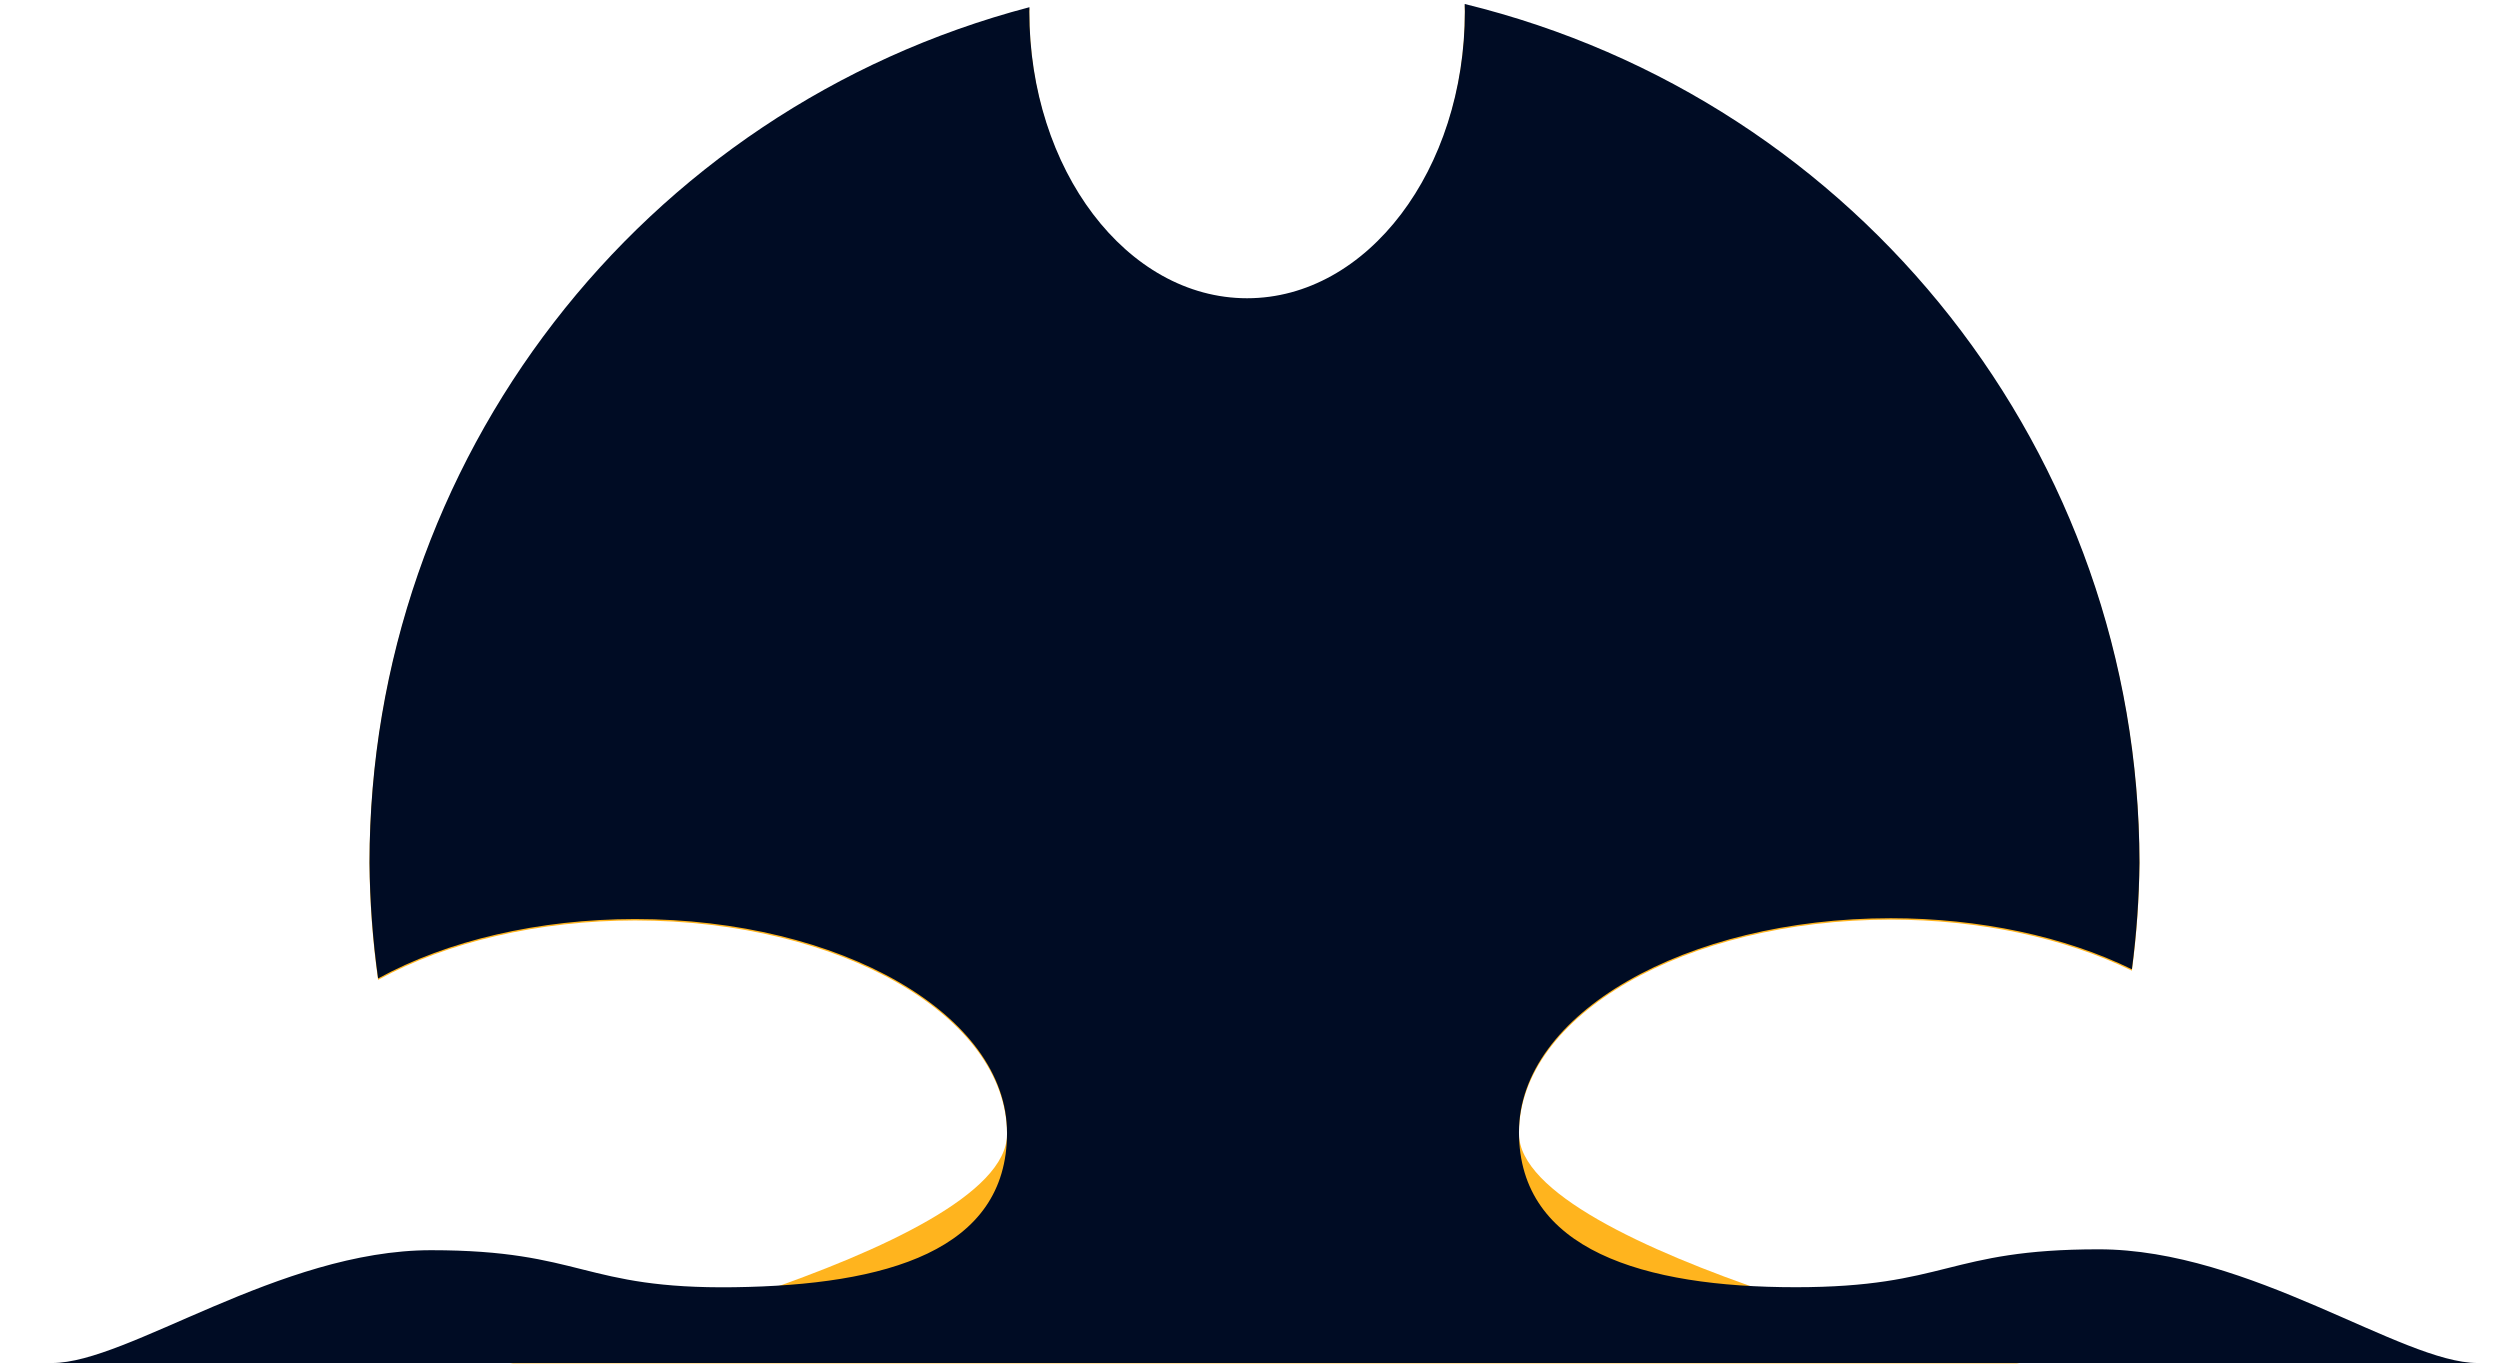 <?xml version="1.0" encoding="UTF-8" standalone="no"?>
<svg
   xmlns:dc="http://purl.org/dc/elements/1.1/"
   xmlns:cc="http://creativecommons.org/ns#"
   xmlns:rdf="http://www.w3.org/1999/02/22-rdf-syntax-ns#"
   xmlns:svg="http://www.w3.org/2000/svg"
   xmlns="http://www.w3.org/2000/svg"
   id="svg6"
   version="1.1"
   viewBox="-1 0 169.333 95.25"
   height="360"
   width="660">
  <defs
     id="defs10">
    <filter
       height="1.334"
       y="-0.167"
       width="1.187"
       x="-0.094"
       id="filter1006"
       style="color-interpolation-filters:sRGB">
      <feGaussianBlur
         id="feGaussianBlur1008"
         stdDeviation="9.401" />
    </filter>
  </defs>
  <g
     transform="translate(-7.5256701e-7,-190.5)"
     id="layer2">
    <g
       id="g4-3"
       transform="matrix(0.703,0,0,0.703,12.018,179.593)"
       style="display:inline;fill:#ffb41e;fill-opacity:1">
      <path
         id="path2-6"
         d="m 178.707,151.084 c 0,0 -50.064,-11.211 -50.064,-22.946 1.2e-4,-11.735 16.543,-21.248 36.95,-21.248 8.778,0.002 17.268,1.801 23.95,5.075 0.465,-3.517 0.716,-7.059 0.753,-10.607 -0.05,-40.478 -27.727,-75.692 -67.047,-85.306 h 2e-5 c 0.009,0.238 0.015,0.477 0.019,0.716 6e-5,15.752 -9.688,28.521 -21.639,28.522 -11.951,5.3e-5 -21.64,-12.77 -21.64,-28.522 0.004,-0.133 0.009,-0.265 0.015,-0.397 -38.62,10.154 -65.548,45.056 -65.572,84.988 0.032,3.853 0.317,7.7 0.853,11.516 6.873,-3.786 16.022,-5.9 25.54,-5.903 20.407,-6e-5 36.95,9.513 36.95,21.248 2.65e-4,11.735 -49.693,22.865 -49.693,22.865 z"
         style="opacity:1;vector-effect:none;fill:#ffb41e;fill-opacity:1;stroke:none;stroke-width:1.058;stroke-linecap:round;stroke-linejoin:round;stroke-miterlimit:4;stroke-dasharray:none;stroke-dashoffset:0;stroke-opacity:1;filter:url(#filter1006)" />
    </g>
  </g>
  <g
     style="display:inline"
     id="layer1">
    <g
       id="g4"
       transform="matrix(0.703,0,0,0.703,12.018,179.593)">
      <path
         id="path2"
         d="m 156.113,-127.57 c -15.062,0 -27.47,-3.68 -27.47,-15.415 1.2e-4,-11.735 16.543,-21.248 36.95,-21.248 8.778,0.002 17.268,1.801 23.95,5.075 0.465,-3.517 0.716,-7.059 0.753,-10.607 -0.05,-40.478 -27.727,-75.692 -67.047,-85.306 h 2e-5 c 0.009,0.238 0.015,0.477 0.019,0.716 6e-5,15.752 -9.688,28.521 -21.639,28.522 -11.951,5e-5 -21.64,-12.77 -21.639,-28.522 0.004,-0.133 0.009,-0.265 0.015,-0.397 -38.62,10.154 -65.548,45.056 -65.572,84.988 0.032,3.853 0.317,7.7 0.853,11.516 6.873,-3.786 16.022,-5.9 25.54,-5.903 20.407,-6e-5 36.95,9.513 36.95,21.248 2.65e-4,11.735 -12.037,15.126 -27.099,15.334 -15.062,0.208 -15.062,-3.678 -30.125,-3.678 -15.062,0 -30.125,11.209 -37.656,11.209 H 223.894 c -7.531,0 -22.594,-11.297 -37.656,-11.297 -15.062,0 -15.062,3.766 -30.125,3.766 z"
         style="opacity:1;vector-effect:none;fill:#000c24;fill-opacity:1;stroke:none;stroke-width:1.058;stroke-linecap:round;stroke-linejoin:round;stroke-miterlimit:4;stroke-dasharray:none;stroke-dashoffset:0;stroke-opacity:1" />
    </g>
  </g>
</svg>
